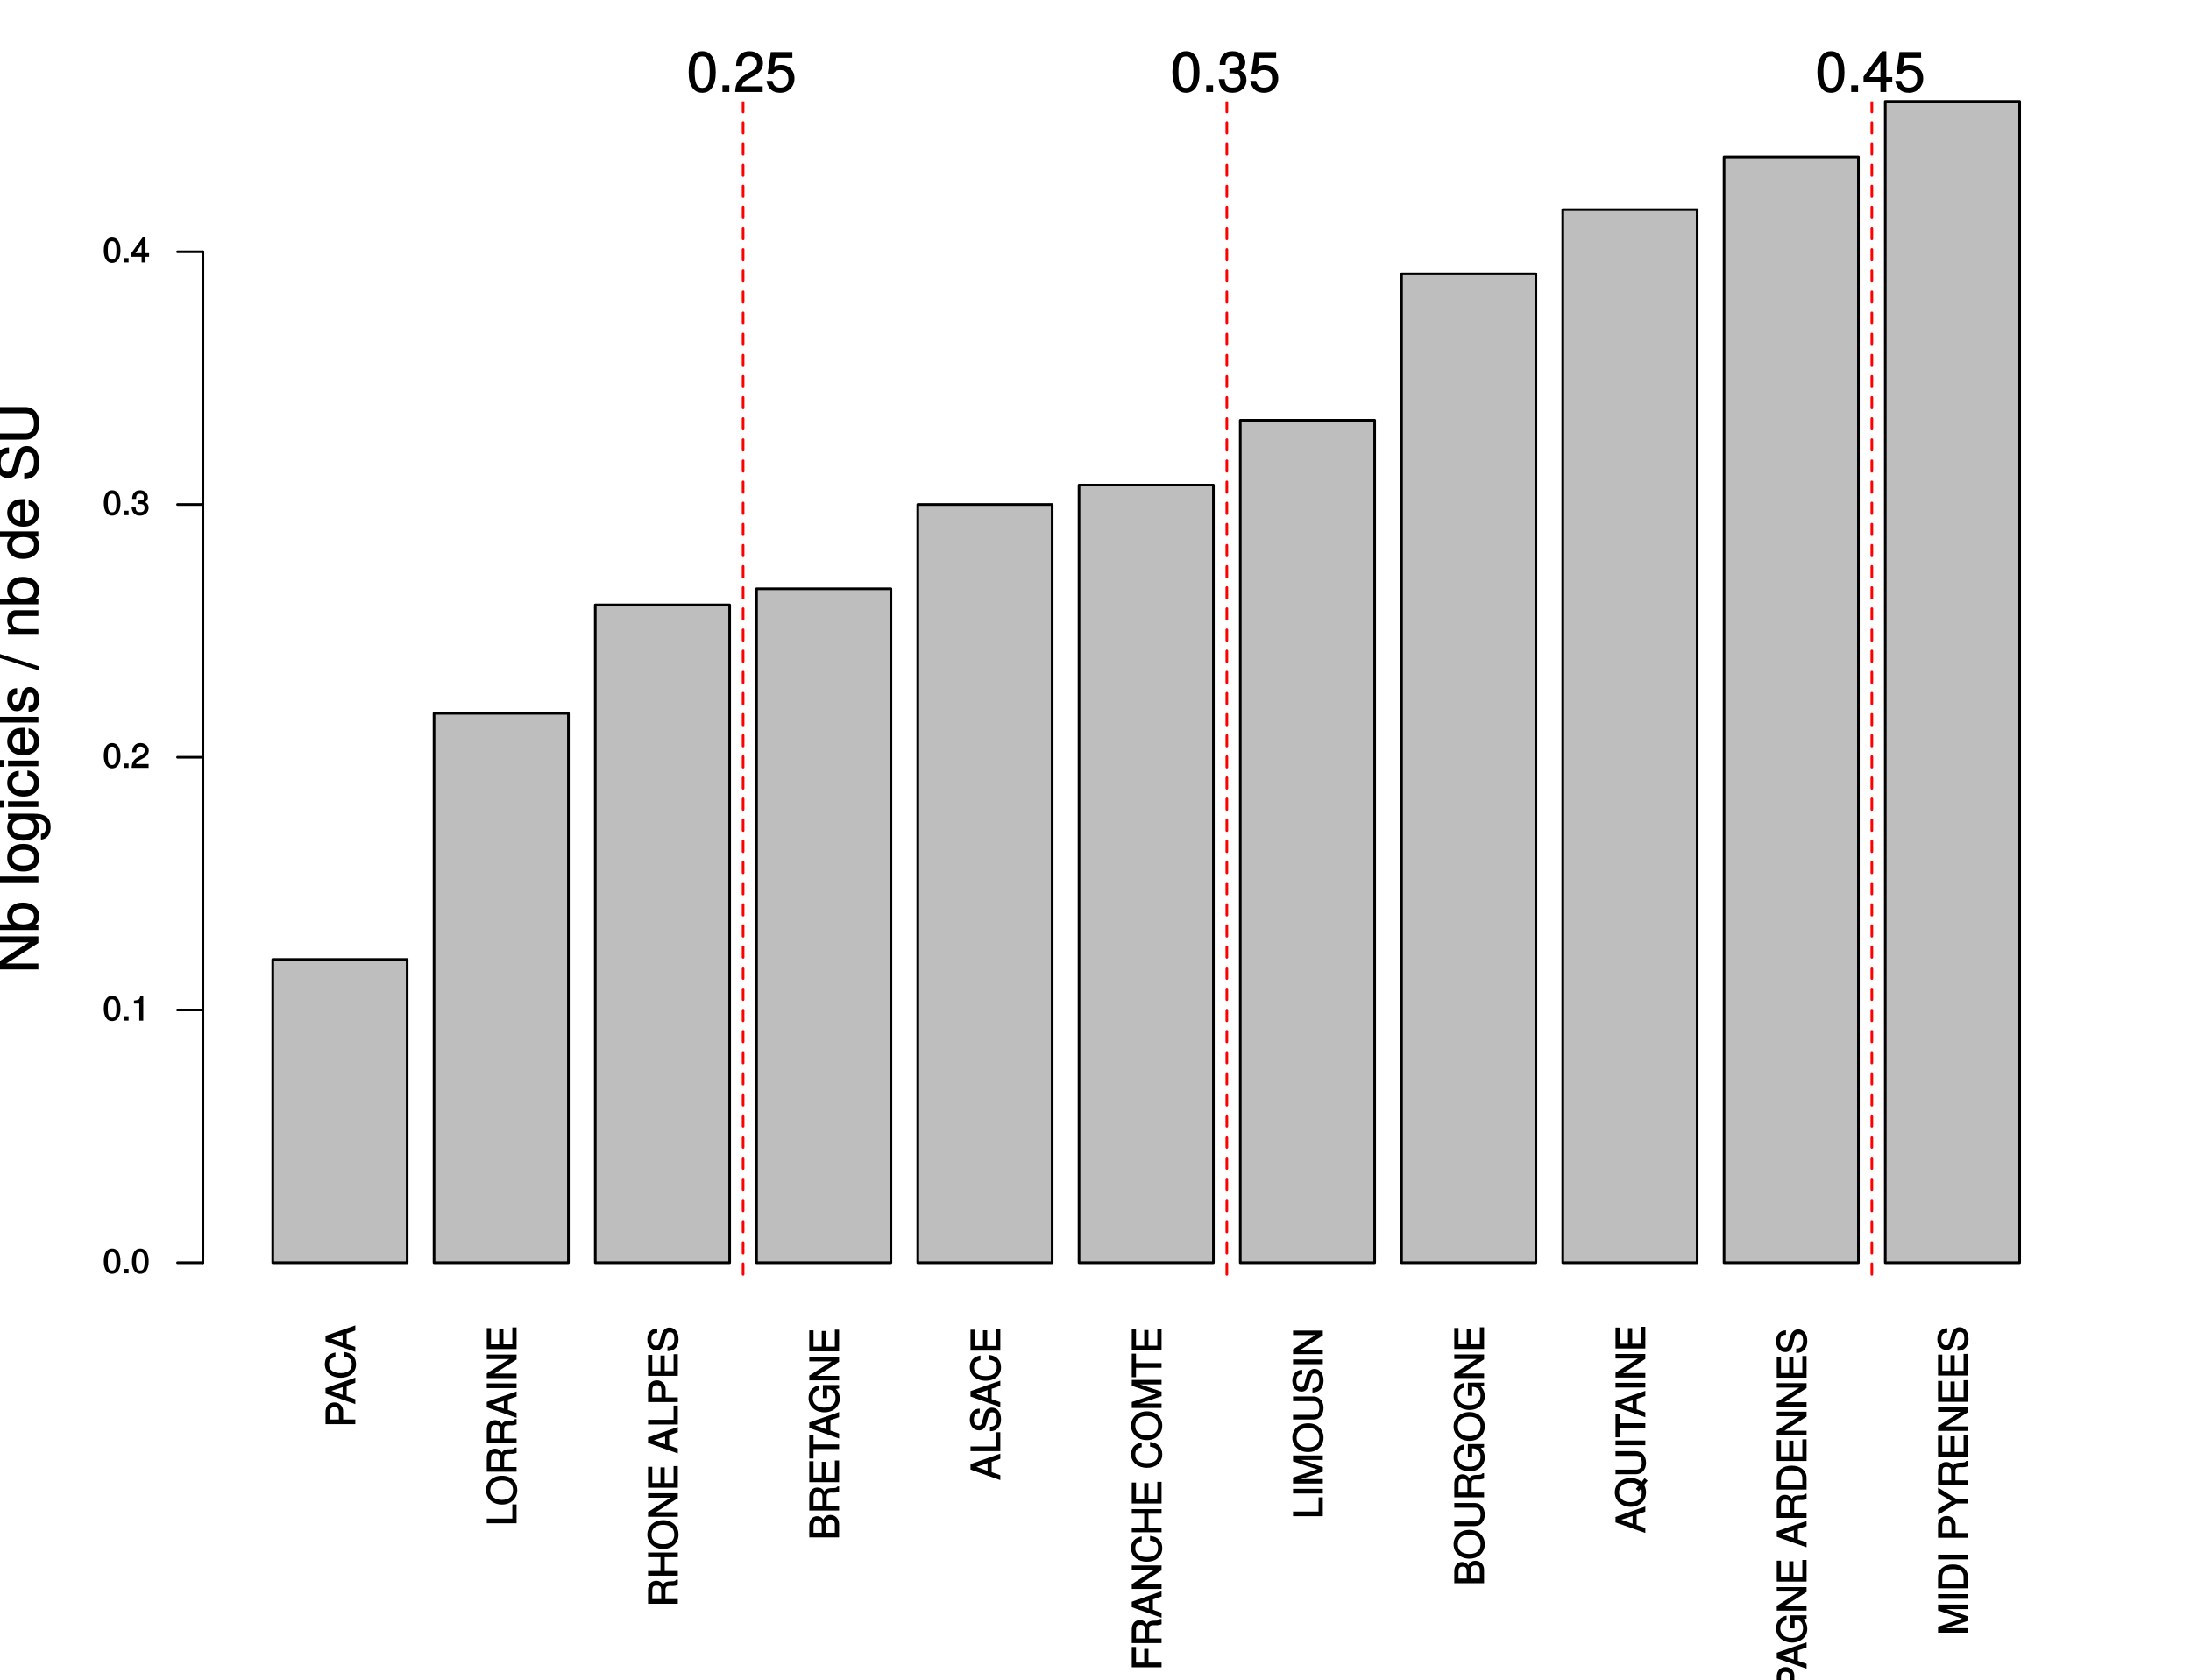<?xml version="1.0" encoding="UTF-8"?>
<svg xmlns="http://www.w3.org/2000/svg" xmlns:xlink="http://www.w3.org/1999/xlink" width="622pt" height="477pt" viewBox="0 0 622 477" version="1.1">
<defs>
<g>
<symbol overflow="visible" id="glyph0-0">
<path style="stroke:none;" d=""/>
</symbol>
<symbol overflow="visible" id="glyph0-1">
<path style="stroke:none;" d="M -5.906 -7.047 C -7.438 -7.047 -8.453 -6 -8.453 -4.391 L -8.453 -0.875 L 0 -0.875 L 0 -2.203 L -3.469 -2.203 L -3.469 -4.625 C -3.469 -5.969 -4.547 -7.047 -5.906 -7.047 Z M -5.953 -5.688 C -5.047 -5.688 -4.656 -5.234 -4.656 -4.234 L -4.656 -2.203 L -7.25 -2.203 L -7.25 -4.234 C -7.25 -5.234 -6.844 -5.688 -5.953 -5.688 Z M -5.953 -5.688 "/>
</symbol>
<symbol overflow="visible" id="glyph0-2">
<path style="stroke:none;" d="M -0.141 -7.453 L -8.453 -4.531 L -8.453 -3 L 0 0 L 0 -1.391 L -2.453 -2.25 L -2.453 -5.203 L 0 -6.047 L 0 -7.5 Z M -3.609 -5.016 L -3.609 -2.609 L -7.188 -3.906 L -7.188 -3.625 L -3.609 -4.828 Z M -3.609 -5.016 "/>
</symbol>
<symbol overflow="visible" id="glyph0-3">
<path style="stroke:none;" d="M -3.266 -7.578 L -3.266 -6.391 C -1.562 -6.109 -1 -5.609 -1 -4.234 C -1 -2.609 -2.094 -1.719 -4.141 -1.719 C -6.234 -1.719 -7.453 -2.562 -7.453 -4.141 C -7.453 -5.422 -7.016 -5.953 -5.641 -6.234 L -5.641 -7.578 C -7.562 -7.219 -8.656 -6.062 -8.656 -4.266 C -8.656 -1.797 -6.516 -0.391 -4.125 -0.391 C -1.734 -0.391 0.203 -1.828 0.203 -4.219 C 0.203 -6.219 -0.984 -7.469 -3.266 -7.734 Z M -3.266 -7.578 "/>
</symbol>
<symbol overflow="visible" id="glyph0-4">
<path style="stroke:none;" d="M -0.141 -6.109 L -1.203 -6.109 L -1.203 -2.078 L -8.453 -2.078 L -8.453 -0.75 L 0 -0.75 L 0 -6.109 Z M -0.141 -6.109 "/>
</symbol>
<symbol overflow="visible" id="glyph0-5">
<path style="stroke:none;" d="M -4.094 -8.453 C -6.719 -8.453 -8.656 -6.75 -8.656 -4.359 C -8.656 -2.016 -6.703 -0.281 -4.156 -0.281 C -1.609 -0.281 0.203 -2.016 0.203 -4.375 C 0.203 -6.766 -1.688 -8.453 -4.094 -8.453 Z M -4.109 -7.125 C -2.141 -7.125 -1 -6.094 -1 -4.375 C -1 -2.625 -2.141 -1.609 -4.156 -1.609 C -6.172 -1.609 -7.453 -2.625 -7.453 -4.359 C -7.453 -6.125 -6.172 -7.125 -4.109 -7.125 Z M -4.109 -7.125 "/>
</symbol>
<symbol overflow="visible" id="glyph0-6">
<path style="stroke:none;" d="M -0.141 -7.734 L -0.453 -7.734 C -0.766 -7.297 -0.953 -7.266 -2.031 -7.25 C -3.391 -7.219 -3.938 -6.891 -4.312 -6 L -4.031 -6 C -4.484 -6.922 -5.188 -7.422 -6.109 -7.422 C -7.531 -7.422 -8.453 -6.406 -8.453 -4.812 L -8.453 -0.891 L 0 -0.891 L 0 -2.219 L -3.516 -2.219 L -3.516 -4.766 C -3.516 -5.688 -3.203 -5.984 -2.203 -5.969 L -1.469 -5.953 C -0.969 -5.953 -0.469 -6.047 0 -6.25 L 0 -7.734 Z M -5.969 -6.062 C -5 -6.062 -4.719 -5.719 -4.719 -4.609 L -4.719 -2.219 L -7.25 -2.219 L -7.25 -4.609 C -7.25 -5.766 -6.891 -6.062 -5.969 -6.062 Z M -5.969 -6.062 "/>
</symbol>
<symbol overflow="visible" id="glyph0-7">
<path style="stroke:none;" d="M -0.141 -2.297 L -8.453 -2.297 L -8.453 -0.969 L 0 -0.969 L 0 -2.297 Z M -0.141 -2.297 "/>
</symbol>
<symbol overflow="visible" id="glyph0-8">
<path style="stroke:none;" d="M -0.141 -7.375 L -8.453 -7.375 L -8.453 -6.109 L -1.625 -6.109 L -1.719 -6.344 L -8.453 -2.047 L -8.453 -0.703 L 0 -0.703 L 0 -1.969 L -6.75 -1.969 L -6.656 -1.734 L 0 -5.984 L 0 -7.375 Z M -0.141 -7.375 "/>
</symbol>
<symbol overflow="visible" id="glyph0-9">
<path style="stroke:none;" d="M -0.141 -7 L -1.203 -7 L -1.203 -2.188 L -3.719 -2.188 L -3.719 -6.625 L -4.922 -6.625 L -4.922 -2.188 L -7.25 -2.188 L -7.25 -6.797 L -8.453 -6.797 L -8.453 -0.859 L 0 -0.859 L 0 -7 Z M -0.141 -7 "/>
</symbol>
<symbol overflow="visible" id="glyph0-10">
<path style="stroke:none;" d="M -0.141 -7.344 L -8.453 -7.344 L -8.453 -6.031 L -4.922 -6.031 L -4.922 -2.109 L -8.453 -2.109 L -8.453 -0.781 L 0 -0.781 L 0 -2.109 L -3.719 -2.109 L -3.719 -6.031 L 0 -6.031 L 0 -7.344 Z M -0.141 -7.344 "/>
</symbol>
<symbol overflow="visible" id="glyph0-11">
<path style="stroke:none;" d=""/>
</symbol>
<symbol overflow="visible" id="glyph0-12">
<path style="stroke:none;" d="M -2.375 -7.094 C -3.391 -7.094 -4.266 -6.328 -4.578 -5.219 L -5.125 -3.172 C -5.375 -2.188 -5.562 -1.953 -6.188 -1.953 C -7.016 -1.953 -7.5 -2.547 -7.5 -3.656 C -7.5 -4.953 -7.031 -5.547 -5.844 -5.547 L -5.844 -6.812 C -7.578 -6.812 -8.656 -5.562 -8.656 -3.688 C -8.656 -1.891 -7.516 -0.641 -6.031 -0.641 C -5.047 -0.641 -4.281 -1.312 -4 -2.391 L -3.469 -4.406 C -3.188 -5.438 -2.906 -5.766 -2.281 -5.766 C -1.375 -5.766 -1 -5.25 -1 -3.828 C -1 -2.281 -1.625 -1.656 -2.938 -1.656 L -2.938 -0.391 C -0.859 -0.391 0.203 -1.844 0.203 -3.766 C 0.203 -5.844 -0.922 -7.094 -2.375 -7.094 Z M -2.375 -7.094 "/>
</symbol>
<symbol overflow="visible" id="glyph0-13">
<path style="stroke:none;" d="M -2.469 -7.109 C -3.453 -7.109 -4.188 -6.531 -4.594 -5.484 L -4.312 -5.484 C -4.656 -6.234 -5.406 -6.75 -6.234 -6.75 C -7.422 -6.75 -8.453 -5.75 -8.453 -4.203 L -8.453 -0.734 L 0 -0.734 L 0 -4.578 C 0 -6.031 -1.125 -7.109 -2.469 -7.109 Z M -6.078 -5.438 C -5.25 -5.438 -4.922 -5.094 -4.922 -3.938 L -4.922 -2.062 L -7.25 -2.062 L -7.25 -3.938 C -7.25 -5.094 -6.906 -5.438 -6.078 -5.438 Z M -2.453 -5.797 C -1.672 -5.797 -1.203 -5.453 -1.203 -4.469 L -1.203 -2.062 L -3.734 -2.062 L -3.734 -4.469 C -3.734 -5.453 -3.25 -5.797 -2.453 -5.797 Z M -2.453 -5.797 "/>
</symbol>
<symbol overflow="visible" id="glyph0-14">
<path style="stroke:none;" d="M -7.375 -6.781 L -8.453 -6.781 L -8.453 -0.094 L -7.25 -0.094 L -7.25 -2.781 L 0 -2.781 L 0 -4.094 L -7.25 -4.094 L -7.25 -6.781 Z M -7.375 -6.781 "/>
</symbol>
<symbol overflow="visible" id="glyph0-15">
<path style="stroke:none;" d="M -0.141 -8.078 L -4.594 -8.078 L -4.594 -4.391 L -3.391 -4.391 L -3.391 -6.875 L -3.312 -6.875 C -1.844 -6.875 -1 -5.953 -1 -4.453 C -1 -2.609 -2.203 -1.672 -4.188 -1.672 C -6.188 -1.672 -7.453 -2.672 -7.453 -4.406 C -7.453 -5.641 -6.875 -6.391 -5.688 -6.656 L -5.688 -7.984 C -7.484 -7.672 -8.656 -6.281 -8.656 -4.406 C -8.656 -1.922 -6.578 -0.344 -4.141 -0.344 C -1.625 -0.344 0.203 -2.031 0.203 -4.234 C 0.203 -5.344 -0.219 -6.312 -0.922 -6.953 L 0 -7.172 L 0 -8.078 Z M -0.141 -8.078 "/>
</symbol>
<symbol overflow="visible" id="glyph0-16">
<path style="stroke:none;" d="M -7.375 -6.625 L -8.453 -6.625 L -8.453 -0.859 L 0 -0.859 L 0 -2.188 L -3.719 -2.188 L -3.719 -6.078 L -4.922 -6.078 L -4.922 -2.188 L -7.25 -2.188 L -7.25 -6.625 Z M -7.375 -6.625 "/>
</symbol>
<symbol overflow="visible" id="glyph0-17">
<path style="stroke:none;" d="M -0.141 -8.656 L -8.453 -8.656 L -8.453 -6.984 L -1.188 -4.562 L -1.188 -4.844 L -8.453 -2.375 L -8.453 -0.688 L 0 -0.688 L 0 -1.953 L -6.984 -1.953 L -6.984 -1.688 L 0 -4.047 L 0 -5.328 L -6.984 -7.672 L -6.984 -7.391 L 0 -7.391 L 0 -8.656 Z M -0.141 -8.656 "/>
</symbol>
<symbol overflow="visible" id="glyph0-18">
<path style="stroke:none;" d="M -2.625 -7.359 L -8.453 -7.359 L -8.453 -6.031 L -2.625 -6.031 C -1.531 -6.031 -1 -5.391 -1 -4.078 C -1 -2.859 -1.438 -2.125 -2.625 -2.125 L -8.453 -2.125 L -8.453 -0.812 L -2.625 -0.812 C -0.969 -0.812 0.203 -2.141 0.203 -4.078 C 0.203 -6 -0.984 -7.359 -2.625 -7.359 Z M -2.625 -7.359 "/>
</symbol>
<symbol overflow="visible" id="glyph0-19">
<path style="stroke:none;" d="M -4.172 -8.453 C -6.703 -8.453 -8.656 -6.719 -8.656 -4.375 C -8.656 -2.016 -6.703 -0.281 -4.156 -0.281 C -1.609 -0.281 0.203 -2.016 0.203 -4.375 C 0.203 -5.172 -0.016 -5.938 -0.344 -6.484 L 0.656 -7.703 L -0.203 -8.406 L -1.047 -7.344 C -1.797 -8.016 -2.891 -8.453 -4.172 -8.453 Z M -4.172 -7.125 C -3.109 -7.125 -2.453 -6.891 -1.859 -6.359 L -2.672 -5.359 L -1.844 -4.672 L -1.188 -5.453 C -1.094 -5.219 -1 -4.844 -1 -4.359 C -1 -2.625 -2.141 -1.609 -4.156 -1.609 C -6.172 -1.609 -7.453 -2.625 -7.453 -4.375 C -7.453 -6.109 -6.172 -7.125 -4.172 -7.125 Z M -4.172 -7.125 "/>
</symbol>
<symbol overflow="visible" id="glyph0-20">
<path style="stroke:none;" d="M -4.219 -7.609 C -6.75 -7.609 -8.453 -6.219 -8.453 -4.141 L -8.453 -0.844 L 0 -0.844 L 0 -4.141 C 0 -6.203 -1.688 -7.609 -4.219 -7.609 Z M -4.219 -6.281 C -2.156 -6.281 -1.203 -5.578 -1.203 -3.969 L -1.203 -2.172 L -7.25 -2.172 L -7.25 -3.969 C -7.25 -5.578 -6.297 -6.281 -4.219 -6.281 Z M -4.219 -6.281 "/>
</symbol>
<symbol overflow="visible" id="glyph0-21">
<path style="stroke:none;" d="M -8.453 -7.406 L -8.453 -6.078 L -4.578 -3.812 L -8.453 -1.5 L -8.453 0.109 L -3.312 -3.141 L 0 -3.141 L 0 -4.469 L -3.312 -4.469 L -8.453 -7.641 Z M -8.453 -7.406 "/>
</symbol>
<symbol overflow="visible" id="glyph1-0">
<path style="stroke:none;" d=""/>
</symbol>
<symbol overflow="visible" id="glyph1-1">
<path style="stroke:none;" d="M -0.109 -10.469 L -11.891 -10.469 L -11.891 -8.781 L -2.234 -8.781 L -2.312 -9.031 L -11.891 -2.891 L -11.891 -1.078 L 0 -1.078 L 0 -2.75 L -9.562 -2.75 L -9.484 -2.516 L 0 -8.578 L 0 -10.469 Z M -0.109 -10.469 "/>
</symbol>
<symbol overflow="visible" id="glyph1-2">
<path style="stroke:none;" d="M -4.406 -8.5 C -7.125 -8.5 -8.844 -6.984 -8.844 -4.781 C -8.844 -3.625 -8.391 -2.703 -7.438 -2.078 L -7.359 -2.312 L -11.891 -2.312 L -11.891 -0.719 L 0 -0.719 L 0 -2.188 L -1.312 -2.188 L -1.234 -1.953 C -0.25 -2.594 0.234 -3.547 0.234 -4.719 C 0.234 -6.922 -1.688 -8.5 -4.406 -8.5 Z M -4.312 -6.828 C -2.422 -6.828 -1.234 -5.984 -1.234 -4.531 C -1.234 -3.125 -2.406 -2.312 -4.297 -2.312 C -6.266 -2.312 -7.438 -3.125 -7.375 -4.531 C -7.375 -6.016 -6.188 -6.828 -4.312 -6.828 Z M -4.312 -6.828 "/>
</symbol>
<symbol overflow="visible" id="glyph1-3">
<path style="stroke:none;" d=""/>
</symbol>
<symbol overflow="visible" id="glyph1-4">
<path style="stroke:none;" d="M -0.109 -2.547 L -11.891 -2.547 L -11.891 -0.938 L 0 -0.938 L 0 -2.547 Z M -0.109 -2.547 "/>
</symbol>
<symbol overflow="visible" id="glyph1-5">
<path style="stroke:none;" d="M -4.234 -8.281 C -7.141 -8.281 -8.844 -6.766 -8.844 -4.359 C -8.844 -2 -7.125 -0.438 -4.297 -0.438 C -1.484 -0.438 0.234 -1.984 0.234 -4.375 C 0.234 -6.719 -1.484 -8.281 -4.234 -8.281 Z M -4.25 -6.625 C -2.281 -6.625 -1.219 -5.844 -1.219 -4.375 C -1.219 -2.875 -2.266 -2.094 -4.297 -2.094 C -6.312 -2.094 -7.391 -2.875 -7.391 -4.375 C -7.391 -5.875 -6.344 -6.625 -4.25 -6.625 Z M -4.25 -6.625 "/>
</symbol>
<symbol overflow="visible" id="glyph1-6">
<path style="stroke:none;" d="M -1.484 -7.953 L -8.609 -7.953 L -8.609 -6.453 L -7.281 -6.453 L -7.359 -6.688 C -8.359 -6.016 -8.844 -5.109 -8.844 -4.031 C -8.844 -1.906 -6.938 -0.312 -4.219 -0.312 C -1.578 -0.312 0.234 -1.953 0.234 -3.922 C 0.234 -4.969 -0.234 -5.812 -1.297 -6.688 L -1.375 -6.453 L -0.812 -6.453 C 1.406 -6.453 2.141 -5.688 2.141 -4.125 C 2.141 -3.078 1.875 -2.391 0.734 -2.203 L 0.734 -0.578 C 2.438 -0.734 3.484 -2.109 3.484 -4.078 C 3.484 -6.703 2.203 -7.953 -1.484 -7.953 Z M -4.25 -6.312 C -2.25 -6.312 -1.219 -5.594 -1.219 -4.188 C -1.219 -2.734 -2.266 -1.984 -4.297 -1.984 C -6.312 -1.984 -7.391 -2.75 -7.391 -4.172 C -7.391 -5.609 -6.281 -6.312 -4.25 -6.312 Z M -4.25 -6.312 "/>
</symbol>
<symbol overflow="visible" id="glyph1-7">
<path style="stroke:none;" d="M -0.109 -2.578 L -8.609 -2.578 L -8.609 -0.969 L 0 -0.969 L 0 -2.578 Z M -9.766 -2.75 L -11.531 -2.75 L -11.531 -0.812 L -9.641 -0.812 L -9.641 -2.75 Z M -9.766 -2.75 "/>
</symbol>
<symbol overflow="visible" id="glyph1-8">
<path style="stroke:none;" d="M -3.109 -7.625 L -3.109 -6.156 C -1.656 -5.922 -1.219 -5.375 -1.219 -4.234 C -1.219 -2.766 -2.234 -2.016 -4.219 -2.016 C -6.312 -2.016 -7.391 -2.75 -7.391 -4.203 C -7.391 -5.328 -6.844 -5.891 -5.562 -6.062 L -5.562 -7.688 C -7.734 -7.5 -8.844 -6.094 -8.844 -4.219 C -8.844 -1.969 -7.016 -0.359 -4.219 -0.359 C -1.516 -0.359 0.234 -1.938 0.234 -4.203 C 0.234 -6.203 -1.078 -7.594 -3.109 -7.781 Z M -3.109 -7.625 "/>
</symbol>
<symbol overflow="visible" id="glyph1-9">
<path style="stroke:none;" d="M -3.922 -8.344 C -5.141 -8.344 -5.906 -8.234 -6.531 -8 C -7.906 -7.453 -8.844 -6.047 -8.844 -4.484 C -8.844 -2.141 -7.016 -0.5 -4.25 -0.5 C -1.5 -0.5 0.234 -2.094 0.234 -4.453 C 0.234 -6.375 -0.953 -7.828 -2.766 -8.188 L -2.766 -6.578 C -1.562 -6.172 -1.219 -5.562 -1.219 -4.5 C -1.219 -3.109 -2 -2.188 -3.812 -2.156 L -3.812 -8.344 Z M -5.031 -6.875 C -5.031 -6.875 -5.125 -6.672 -5.125 -6.688 L -5.125 -2.203 C -6.5 -2.297 -7.391 -3.125 -7.391 -4.469 C -7.391 -5.781 -6.422 -6.641 -5.109 -6.641 Z M -5.031 -6.875 "/>
</symbol>
<symbol overflow="visible" id="glyph1-10">
<path style="stroke:none;" d="M -2.469 -7.469 C -3.719 -7.469 -4.453 -6.641 -4.844 -4.969 L -5.156 -3.703 C -5.406 -2.609 -5.641 -2.266 -6.234 -2.266 C -7.016 -2.266 -7.391 -2.828 -7.391 -3.922 C -7.391 -4.984 -7.047 -5.422 -6.047 -5.453 L -6.047 -7.141 C -7.812 -7.125 -8.844 -5.906 -8.844 -3.969 C -8.844 -2.016 -7.734 -0.609 -6.172 -0.609 C -4.859 -0.609 -4.125 -1.422 -3.641 -3.406 L -3.344 -4.656 C -3.125 -5.578 -2.953 -5.812 -2.359 -5.812 C -1.562 -5.812 -1.219 -5.172 -1.219 -4 C -1.219 -2.797 -1.391 -2.25 -2.781 -2.062 L -2.781 -0.406 C -0.734 -0.469 0.234 -1.703 0.234 -3.891 C 0.234 -6 -0.844 -7.469 -2.469 -7.469 Z M -2.469 -7.469 "/>
</symbol>
<symbol overflow="visible" id="glyph1-11">
<path style="stroke:none;" d="M -11.891 -4.547 L -11.891 -3.547 L 0.312 0.312 L 0.312 -0.844 L -11.891 -4.703 Z M -11.891 -4.547 "/>
</symbol>
<symbol overflow="visible" id="glyph1-12">
<path style="stroke:none;" d="M -0.109 -7.922 L -6.453 -7.922 C -7.844 -7.922 -8.844 -6.75 -8.844 -5.141 C -8.844 -3.891 -8.344 -2.969 -7.172 -2.234 L -7.094 -2.484 L -8.609 -2.484 L -8.609 -0.969 L 0 -0.969 L 0 -2.578 L -4.734 -2.578 C -6.453 -2.578 -7.453 -3.375 -7.453 -4.734 C -7.453 -5.797 -6.922 -6.312 -5.922 -6.312 L 0 -6.312 L 0 -7.922 Z M -0.109 -7.922 "/>
</symbol>
<symbol overflow="visible" id="glyph1-13">
<path style="stroke:none;" d="M -0.109 -8.047 L -11.891 -8.047 L -11.891 -6.453 L -7.438 -6.453 L -7.516 -6.688 C -8.375 -6.125 -8.844 -5.141 -8.844 -4.016 C -8.844 -1.844 -7.062 -0.266 -4.391 -0.266 C -1.547 -0.266 0.234 -1.812 0.234 -4.062 C 0.234 -5.219 -0.219 -6.109 -1.266 -6.828 L -1.344 -6.594 L 0 -6.594 L 0 -8.047 Z M -4.266 -6.453 C -2.344 -6.453 -1.234 -5.656 -1.234 -4.25 C -1.234 -2.781 -2.359 -1.938 -4.297 -1.938 C -6.25 -1.938 -7.375 -2.781 -7.375 -4.234 C -7.375 -5.688 -6.203 -6.453 -4.266 -6.453 Z M -4.266 -6.453 "/>
</symbol>
<symbol overflow="visible" id="glyph1-14">
<path style="stroke:none;" d="M -3.312 -10.062 C -4.75 -10.062 -5.922 -9.047 -6.359 -7.453 L -7.141 -4.531 C -7.5 -3.125 -7.859 -2.734 -8.75 -2.734 C -9.938 -2.734 -10.703 -3.641 -10.703 -5.219 C -10.703 -7.078 -9.969 -7.984 -8.344 -7.984 L -8.344 -9.656 C -10.734 -9.656 -12.172 -7.953 -12.172 -5.266 C -12.172 -2.703 -10.656 -0.969 -8.547 -0.969 C -7.125 -0.969 -6.109 -1.875 -5.719 -3.406 L -4.938 -6.297 C -4.562 -7.781 -4.078 -8.297 -3.172 -8.297 C -1.891 -8.297 -1.25 -7.484 -1.25 -5.469 C -1.25 -3.266 -2.234 -2.297 -4.016 -2.297 L -4.016 -0.625 C -1.156 -0.625 0.281 -2.625 0.281 -5.375 C 0.281 -8.344 -1.234 -10.062 -3.312 -10.062 Z M -3.312 -10.062 "/>
</symbol>
<symbol overflow="visible" id="glyph1-15">
<path style="stroke:none;" d="M -3.656 -10.453 L -11.891 -10.453 L -11.891 -8.688 L -3.656 -8.688 C -2.094 -8.688 -1.25 -7.703 -1.25 -5.828 C -1.25 -4.078 -1.969 -2.969 -3.656 -2.969 L -11.891 -2.969 L -11.891 -1.219 L -3.656 -1.219 C -1.297 -1.219 0.281 -3.062 0.281 -5.828 C 0.281 -8.562 -1.328 -10.453 -3.656 -10.453 Z M -3.656 -10.453 "/>
</symbol>
<symbol overflow="visible" id="glyph2-0">
<path style="stroke:none;" d=""/>
</symbol>
<symbol overflow="visible" id="glyph2-1">
<path style="stroke:none;" d="M 5 -3.391 C 5 -5.75 4.109 -7.062 2.641 -7.062 C 1.172 -7.062 0.266 -5.734 0.266 -3.453 C 0.266 -1.156 1.188 0.141 2.641 0.141 C 4.078 0.141 5 -1.156 5 -3.391 Z M 3.859 -3.469 C 3.859 -1.547 3.562 -0.812 2.625 -0.812 C 1.734 -0.812 1.406 -1.578 1.406 -3.438 C 1.406 -5.312 1.734 -6.047 2.641 -6.047 C 3.547 -6.047 3.859 -5.297 3.859 -3.469 Z M 3.859 -3.469 "/>
</symbol>
<symbol overflow="visible" id="glyph2-2">
<path style="stroke:none;" d="M 1.969 -0.125 L 1.969 -1.25 L 0.688 -1.25 L 0.688 0 L 1.969 0 Z M 1.969 -0.125 "/>
</symbol>
<symbol overflow="visible" id="glyph2-3">
<path style="stroke:none;" d="M 3.469 -0.125 L 3.469 -7.062 L 2.672 -7.062 C 2.328 -5.891 2.281 -5.875 0.828 -5.688 L 0.828 -4.844 L 2.344 -4.844 L 2.344 0 L 3.469 0 Z M 3.469 -0.125 "/>
</symbol>
<symbol overflow="visible" id="glyph2-4">
<path style="stroke:none;" d="M 5.031 -4.938 C 5.031 -6.078 4.016 -7.062 2.719 -7.062 C 1.328 -7.062 0.391 -6.219 0.328 -4.438 L 1.453 -4.438 C 1.531 -5.703 1.859 -6.062 2.703 -6.062 C 3.469 -6.062 3.891 -5.641 3.891 -4.906 C 3.891 -4.375 3.609 -4.016 3.016 -3.672 L 2.125 -3.172 C 0.703 -2.359 0.266 -1.625 0.172 0 L 4.984 0 L 4.984 -1.094 L 1.422 -1.094 C 1.5 -1.516 1.766 -1.781 2.594 -2.281 L 3.562 -2.797 C 4.516 -3.297 5.031 -4.094 5.031 -4.938 Z M 5.031 -4.938 "/>
</symbol>
<symbol overflow="visible" id="glyph2-5">
<path style="stroke:none;" d="M 4.984 -2.094 C 4.984 -2.922 4.516 -3.547 3.703 -3.812 L 3.703 -3.562 C 4.344 -3.812 4.781 -4.375 4.781 -5.062 C 4.781 -6.219 3.875 -7.062 2.578 -7.062 C 1.203 -7.062 0.328 -6.188 0.312 -4.609 L 1.422 -4.609 C 1.453 -5.734 1.734 -6.062 2.594 -6.062 C 3.344 -6.062 3.641 -5.75 3.641 -5.031 C 3.641 -4.297 3.469 -4.141 1.969 -4.141 L 1.969 -3.172 L 2.578 -3.172 C 3.516 -3.172 3.844 -2.844 3.844 -2.094 C 3.844 -1.234 3.469 -0.859 2.578 -0.859 C 1.656 -0.859 1.344 -1.188 1.281 -2.312 L 0.156 -2.312 C 0.266 -0.656 1.156 0.141 2.547 0.141 C 3.953 0.141 4.984 -0.812 4.984 -2.094 Z M 4.984 -2.094 "/>
</symbol>
<symbol overflow="visible" id="glyph2-6">
<path style="stroke:none;" d="M 5.125 -1.75 L 5.125 -2.641 L 4.109 -2.641 L 4.109 -7.062 L 3.281 -7.062 L 0.125 -2.688 L 0.125 -1.625 L 3 -1.625 L 3 0 L 4.109 0 L 4.109 -1.625 L 5.125 -1.625 Z M 3.141 -2.641 L 1.25 -2.641 L 3.234 -5.406 L 3 -5.484 L 3 -2.641 Z M 3.141 -2.641 "/>
</symbol>
<symbol overflow="visible" id="glyph3-0">
<path style="stroke:none;" d=""/>
</symbol>
<symbol overflow="visible" id="glyph3-1">
<path style="stroke:none;" d="M 8.234 -5.562 C 8.234 -9.5 6.859 -11.562 4.406 -11.562 C 1.953 -11.562 0.547 -9.469 0.547 -5.656 C 0.547 -1.844 1.969 0.234 4.406 0.234 C 6.797 0.234 8.234 -1.844 8.234 -5.562 Z M 6.531 -5.703 C 6.531 -2.484 5.938 -1.156 4.375 -1.156 C 2.875 -1.156 2.25 -2.547 2.25 -5.641 C 2.25 -8.75 2.875 -10.094 4.406 -10.094 C 5.922 -10.094 6.531 -8.734 6.531 -5.703 Z M 6.531 -5.703 "/>
</symbol>
<symbol overflow="visible" id="glyph3-2">
<path style="stroke:none;" d="M 3.188 -0.109 L 3.188 -1.891 L 1.25 -1.891 L 1.25 0 L 3.188 0 Z M 3.188 -0.109 "/>
</symbol>
<symbol overflow="visible" id="glyph3-3">
<path style="stroke:none;" d="M 8.297 -8.125 C 8.297 -10.047 6.688 -11.562 4.547 -11.562 C 2.219 -11.562 0.734 -10.281 0.656 -7.406 L 2.344 -7.406 C 2.453 -9.422 3.109 -10.109 4.5 -10.109 C 5.781 -10.109 6.594 -9.312 6.594 -8.094 C 6.594 -7.203 6.094 -6.516 5.094 -5.938 L 3.609 -5.109 C 1.25 -3.766 0.531 -2.625 0.391 0 L 8.219 0 L 8.219 -1.609 L 2.266 -1.609 C 2.406 -2.438 2.875 -2.938 4.266 -3.766 L 5.875 -4.625 C 7.453 -5.469 8.297 -6.734 8.297 -8.125 Z M 8.297 -8.125 "/>
</symbol>
<symbol overflow="visible" id="glyph3-4">
<path style="stroke:none;" d="M 8.344 -3.875 C 8.344 -6.109 6.719 -7.703 4.547 -7.703 C 3.75 -7.703 2.984 -7.453 2.625 -7.188 L 3.016 -9.719 L 7.75 -9.719 L 7.75 -11.328 L 1.625 -11.328 L 0.75 -5.172 L 2.266 -5.172 C 2.953 -5.984 3.406 -6.219 4.281 -6.219 C 5.812 -6.219 6.625 -5.359 6.625 -3.688 C 6.625 -2.047 5.828 -1.234 4.281 -1.234 C 3.062 -1.234 2.438 -1.75 2.062 -3.141 L 0.391 -3.141 C 0.875 -0.766 2.297 0.234 4.312 0.234 C 6.609 0.234 8.344 -1.469 8.344 -3.875 Z M 8.344 -3.875 "/>
</symbol>
<symbol overflow="visible" id="glyph3-5">
<path style="stroke:none;" d="M 8.219 -3.406 C 8.219 -4.781 7.531 -5.703 6.172 -6.156 L 6.172 -5.938 C 7.234 -6.359 7.891 -7.203 7.891 -8.344 C 7.891 -10.281 6.469 -11.562 4.297 -11.562 C 2.016 -11.562 0.656 -10.219 0.609 -7.688 L 2.281 -7.688 C 2.312 -9.469 2.875 -10.109 4.312 -10.109 C 5.562 -10.109 6.172 -9.484 6.172 -8.281 C 6.172 -7.078 5.797 -6.688 3.391 -6.688 L 3.391 -5.281 L 4.297 -5.281 C 5.859 -5.281 6.516 -4.656 6.516 -3.391 C 6.516 -1.969 5.781 -1.234 4.297 -1.234 C 2.766 -1.234 2.141 -1.891 2.047 -3.641 L 0.359 -3.641 C 0.547 -1.016 1.938 0.234 4.25 0.234 C 6.594 0.234 8.219 -1.266 8.219 -3.406 Z M 8.219 -3.406 "/>
</symbol>
<symbol overflow="visible" id="glyph3-6">
<path style="stroke:none;" d="M 8.453 -2.828 L 8.453 -4.203 L 6.766 -4.203 L 6.766 -11.562 L 5.516 -11.562 L 0.297 -4.344 L 0.297 -2.719 L 5.094 -2.719 L 5.094 0 L 6.766 0 L 6.766 -2.719 L 8.453 -2.719 Z M 5.234 -4.203 L 1.922 -4.203 L 5.328 -8.969 L 5.094 -9.062 L 5.094 -4.203 Z M 5.234 -4.203 "/>
</symbol>
</g>
<clipPath id="clip1">
  <path d="M 210 28.801 L 212 28.801 L 212 362.801 L 210 362.801 Z M 210 28.801 "/>
</clipPath>
<clipPath id="clip2">
  <path d="M 347 28.801 L 349 28.801 L 349 362.801 L 347 362.801 Z M 347 28.801 "/>
</clipPath>
<clipPath id="clip3">
  <path d="M 531 28.801 L 532 28.801 L 532 362.801 L 531 362.801 Z M 531 28.801 "/>
</clipPath>
</defs>
<g id="surface5366">
<rect x="0" y="0" width="622" height="477" style="fill:rgb(100%,100%,100%);fill-opacity:1;stroke:none;"/>
<path style="fill-rule:nonzero;fill:rgb(74.51%,74.51%,74.51%);fill-opacity:1;stroke-width:0.75;stroke-linecap:round;stroke-linejoin:round;stroke:rgb(0%,0%,0%);stroke-opacity:1;stroke-miterlimit:10;" d="M 77.438 358.504 L 115.586 358.504 L 115.586 272.395 L 77.438 272.395 Z M 77.438 358.504 "/>
<path style="fill-rule:nonzero;fill:rgb(74.51%,74.51%,74.51%);fill-opacity:1;stroke-width:0.75;stroke-linecap:round;stroke-linejoin:round;stroke:rgb(0%,0%,0%);stroke-opacity:1;stroke-miterlimit:10;" d="M 123.215 358.504 L 161.363 358.504 L 161.363 202.508 L 123.215 202.508 Z M 123.215 358.504 "/>
<path style="fill-rule:nonzero;fill:rgb(74.51%,74.51%,74.51%);fill-opacity:1;stroke-width:0.75;stroke-linecap:round;stroke-linejoin:round;stroke:rgb(0%,0%,0%);stroke-opacity:1;stroke-miterlimit:10;" d="M 168.992 358.504 L 207.141 358.504 L 207.141 171.734 L 168.992 171.734 Z M 168.992 358.504 "/>
<path style="fill-rule:nonzero;fill:rgb(74.51%,74.51%,74.51%);fill-opacity:1;stroke-width:0.75;stroke-linecap:round;stroke-linejoin:round;stroke:rgb(0%,0%,0%);stroke-opacity:1;stroke-miterlimit:10;" d="M 214.77 358.504 L 252.918 358.504 L 252.918 167.148 L 214.77 167.148 Z M 214.77 358.504 "/>
<path style="fill-rule:nonzero;fill:rgb(74.51%,74.51%,74.51%);fill-opacity:1;stroke-width:0.75;stroke-linecap:round;stroke-linejoin:round;stroke:rgb(0%,0%,0%);stroke-opacity:1;stroke-miterlimit:10;" d="M 260.547 358.504 L 298.695 358.504 L 298.695 143.227 L 260.547 143.227 Z M 260.547 358.504 "/>
<path style="fill-rule:nonzero;fill:rgb(74.51%,74.51%,74.51%);fill-opacity:1;stroke-width:0.75;stroke-linecap:round;stroke-linejoin:round;stroke:rgb(0%,0%,0%);stroke-opacity:1;stroke-miterlimit:10;" d="M 306.324 358.504 L 344.473 358.504 L 344.473 137.707 L 306.324 137.707 Z M 306.324 358.504 "/>
<path style="fill-rule:nonzero;fill:rgb(74.51%,74.51%,74.51%);fill-opacity:1;stroke-width:0.75;stroke-linecap:round;stroke-linejoin:round;stroke:rgb(0%,0%,0%);stroke-opacity:1;stroke-miterlimit:10;" d="M 352.105 358.504 L 390.254 358.504 L 390.254 119.309 L 352.105 119.309 Z M 352.105 358.504 "/>
<path style="fill-rule:nonzero;fill:rgb(74.51%,74.51%,74.51%);fill-opacity:1;stroke-width:0.75;stroke-linecap:round;stroke-linejoin:round;stroke:rgb(0%,0%,0%);stroke-opacity:1;stroke-miterlimit:10;" d="M 397.883 358.504 L 436.031 358.504 L 436.031 77.707 L 397.883 77.707 Z M 397.883 358.504 "/>
<path style="fill-rule:nonzero;fill:rgb(74.51%,74.51%,74.51%);fill-opacity:1;stroke-width:0.75;stroke-linecap:round;stroke-linejoin:round;stroke:rgb(0%,0%,0%);stroke-opacity:1;stroke-miterlimit:10;" d="M 443.66 358.504 L 481.809 358.504 L 481.809 59.508 L 443.66 59.508 Z M 443.66 358.504 "/>
<path style="fill-rule:nonzero;fill:rgb(74.51%,74.51%,74.51%);fill-opacity:1;stroke-width:0.75;stroke-linecap:round;stroke-linejoin:round;stroke:rgb(0%,0%,0%);stroke-opacity:1;stroke-miterlimit:10;" d="M 489.438 358.504 L 527.586 358.504 L 527.586 44.559 L 489.438 44.559 Z M 489.438 358.504 "/>
<path style="fill-rule:nonzero;fill:rgb(74.51%,74.51%,74.51%);fill-opacity:1;stroke-width:0.75;stroke-linecap:round;stroke-linejoin:round;stroke:rgb(0%,0%,0%);stroke-opacity:1;stroke-miterlimit:10;" d="M 535.215 358.504 L 573.363 358.504 L 573.363 28.801 L 535.215 28.801 Z M 535.215 358.504 "/>
<g style="fill:rgb(0%,0%,0%);fill-opacity:1;">
  <use xlink:href="#glyph0-1" x="100.868" y="405.199"/>
  <use xlink:href="#glyph0-2" x="100.868" y="398.622"/>
  <use xlink:href="#glyph0-3" x="100.868" y="391.541"/>
  <use xlink:href="#glyph0-2" x="100.868" y="383.788"/>
</g>
<g style="fill:rgb(0%,0%,0%);fill-opacity:1;">
  <use xlink:href="#glyph0-4" x="146.646" y="433.199"/>
  <use xlink:href="#glyph0-5" x="146.646" y="427.418"/>
  <use xlink:href="#glyph0-6" x="146.646" y="418.702"/>
  <use xlink:href="#glyph0-6" x="146.646" y="410.613"/>
  <use xlink:href="#glyph0-2" x="146.646" y="402.524"/>
  <use xlink:href="#glyph0-7" x="146.646" y="395.052"/>
  <use xlink:href="#glyph0-8" x="146.646" y="391.938"/>
  <use xlink:href="#glyph0-9" x="146.646" y="383.849"/>
</g>
<g style="fill:rgb(0%,0%,0%);fill-opacity:1;">
  <use xlink:href="#glyph0-6" x="192.423" y="456.199"/>
  <use xlink:href="#glyph0-10" x="192.423" y="448.11"/>
  <use xlink:href="#glyph0-5" x="192.423" y="440.021"/>
  <use xlink:href="#glyph0-8" x="192.423" y="431.306"/>
  <use xlink:href="#glyph0-9" x="192.423" y="423.217"/>
  <use xlink:href="#glyph0-11" x="192.423" y="415.744"/>
  <use xlink:href="#glyph0-2" x="192.423" y="412.63"/>
  <use xlink:href="#glyph0-4" x="192.423" y="405.157"/>
  <use xlink:href="#glyph0-1" x="192.423" y="398.929"/>
  <use xlink:href="#glyph0-9" x="192.423" y="391.456"/>
  <use xlink:href="#glyph0-12" x="192.423" y="383.983"/>
</g>
<g style="fill:rgb(0%,0%,0%);fill-opacity:1;">
  <use xlink:href="#glyph0-13" x="238.2" y="437.199"/>
  <use xlink:href="#glyph0-6" x="238.2" y="429.727"/>
  <use xlink:href="#glyph0-9" x="238.2" y="421.638"/>
  <use xlink:href="#glyph0-14" x="238.2" y="414.165"/>
  <use xlink:href="#glyph0-2" x="238.2" y="408.384"/>
  <use xlink:href="#glyph0-15" x="238.2" y="401.303"/>
  <use xlink:href="#glyph0-8" x="238.2" y="392.587"/>
  <use xlink:href="#glyph0-9" x="238.2" y="384.498"/>
</g>
<g style="fill:rgb(0%,0%,0%);fill-opacity:1;">
  <use xlink:href="#glyph0-2" x="283.978" y="420.199"/>
  <use xlink:href="#glyph0-4" x="283.978" y="412.727"/>
  <use xlink:href="#glyph0-12" x="283.978" y="406.722"/>
  <use xlink:href="#glyph0-2" x="283.978" y="399.473"/>
  <use xlink:href="#glyph0-3" x="283.978" y="392.392"/>
  <use xlink:href="#glyph0-9" x="283.978" y="384.303"/>
</g>
<g style="fill:rgb(0%,0%,0%);fill-opacity:1;">
  <use xlink:href="#glyph0-16" x="329.755" y="474.199"/>
  <use xlink:href="#glyph0-6" x="329.755" y="467.354"/>
  <use xlink:href="#glyph0-2" x="329.755" y="459.266"/>
  <use xlink:href="#glyph0-8" x="329.755" y="451.793"/>
  <use xlink:href="#glyph0-3" x="329.755" y="443.76"/>
  <use xlink:href="#glyph0-10" x="329.755" y="435.782"/>
  <use xlink:href="#glyph0-9" x="329.755" y="427.693"/>
  <use xlink:href="#glyph0-11" x="329.755" y="420.221"/>
  <use xlink:href="#glyph0-3" x="329.755" y="417.106"/>
  <use xlink:href="#glyph0-5" x="329.755" y="409.129"/>
  <use xlink:href="#glyph0-17" x="329.755" y="400.413"/>
  <use xlink:href="#glyph0-14" x="329.755" y="391.081"/>
  <use xlink:href="#glyph0-9" x="329.755" y="384.236"/>
</g>
<g style="fill:rgb(0%,0%,0%);fill-opacity:1;">
  <use xlink:href="#glyph0-4" x="375.536" y="431.199"/>
  <use xlink:href="#glyph0-7" x="375.536" y="424.971"/>
  <use xlink:href="#glyph0-17" x="375.536" y="421.856"/>
  <use xlink:href="#glyph0-5" x="375.536" y="412.524"/>
  <use xlink:href="#glyph0-18" x="375.536" y="403.809"/>
  <use xlink:href="#glyph0-12" x="375.536" y="395.72"/>
  <use xlink:href="#glyph0-7" x="375.536" y="388.247"/>
  <use xlink:href="#glyph0-8" x="375.536" y="385.133"/>
</g>
<g style="fill:rgb(0%,0%,0%);fill-opacity:1;">
  <use xlink:href="#glyph0-13" x="421.313" y="450.199"/>
  <use xlink:href="#glyph0-5" x="421.313" y="442.782"/>
  <use xlink:href="#glyph0-18" x="421.313" y="434.066"/>
  <use xlink:href="#glyph0-6" x="421.313" y="425.978"/>
  <use xlink:href="#glyph0-15" x="421.313" y="418.057"/>
  <use xlink:href="#glyph0-5" x="421.313" y="409.341"/>
  <use xlink:href="#glyph0-15" x="421.313" y="400.625"/>
  <use xlink:href="#glyph0-8" x="421.313" y="391.909"/>
  <use xlink:href="#glyph0-9" x="421.313" y="383.82"/>
</g>
<g style="fill:rgb(0%,0%,0%);fill-opacity:1;">
  <use xlink:href="#glyph0-2" x="467.091" y="435.199"/>
  <use xlink:href="#glyph0-19" x="467.091" y="428.062"/>
  <use xlink:href="#glyph0-18" x="467.091" y="419.347"/>
  <use xlink:href="#glyph0-7" x="467.091" y="411.258"/>
  <use xlink:href="#glyph0-14" x="467.091" y="408.144"/>
  <use xlink:href="#glyph0-2" x="467.091" y="402.362"/>
  <use xlink:href="#glyph0-7" x="467.091" y="394.89"/>
  <use xlink:href="#glyph0-8" x="467.091" y="391.775"/>
  <use xlink:href="#glyph0-9" x="467.091" y="383.687"/>
</g>
<g style="fill:rgb(0%,0%,0%);fill-opacity:1;">
  <use xlink:href="#glyph0-3" x="512.868" y="513.199"/>
  <use xlink:href="#glyph0-10" x="512.868" y="505.222"/>
  <use xlink:href="#glyph0-2" x="512.868" y="497.133"/>
  <use xlink:href="#glyph0-17" x="512.868" y="489.66"/>
  <use xlink:href="#glyph0-1" x="512.868" y="480.328"/>
  <use xlink:href="#glyph0-2" x="512.868" y="473.751"/>
  <use xlink:href="#glyph0-15" x="512.868" y="466.67"/>
  <use xlink:href="#glyph0-8" x="512.868" y="457.954"/>
  <use xlink:href="#glyph0-9" x="512.868" y="449.865"/>
  <use xlink:href="#glyph0-11" x="512.868" y="442.393"/>
  <use xlink:href="#glyph0-2" x="512.868" y="439.278"/>
  <use xlink:href="#glyph0-6" x="512.868" y="431.806"/>
  <use xlink:href="#glyph0-20" x="512.868" y="423.717"/>
  <use xlink:href="#glyph0-9" x="512.868" y="415.628"/>
  <use xlink:href="#glyph0-8" x="512.868" y="408.155"/>
  <use xlink:href="#glyph0-8" x="512.868" y="400.066"/>
  <use xlink:href="#glyph0-9" x="512.868" y="391.978"/>
  <use xlink:href="#glyph0-12" x="512.868" y="384.505"/>
</g>
<g style="fill:rgb(0%,0%,0%);fill-opacity:1;">
  <use xlink:href="#glyph0-17" x="558.646" y="464.199"/>
  <use xlink:href="#glyph0-7" x="558.646" y="454.867"/>
  <use xlink:href="#glyph0-20" x="558.646" y="451.753"/>
  <use xlink:href="#glyph0-7" x="558.646" y="443.664"/>
  <use xlink:href="#glyph0-11" x="558.646" y="440.55"/>
  <use xlink:href="#glyph0-1" x="558.646" y="437.436"/>
  <use xlink:href="#glyph0-21" x="558.646" y="429.963"/>
  <use xlink:href="#glyph0-6" x="558.646" y="422.49"/>
  <use xlink:href="#glyph0-9" x="558.646" y="414.401"/>
  <use xlink:href="#glyph0-8" x="558.646" y="406.929"/>
  <use xlink:href="#glyph0-9" x="558.646" y="398.84"/>
  <use xlink:href="#glyph0-9" x="558.646" y="391.367"/>
  <use xlink:href="#glyph0-12" x="558.646" y="383.895"/>
</g>
<g style="fill:rgb(0%,0%,0%);fill-opacity:1;">
  <use xlink:href="#glyph1-1" x="10.888" y="276.301"/>
  <use xlink:href="#glyph1-2" x="10.888" y="264.749"/>
  <use xlink:href="#glyph1-3" x="10.888" y="255.853"/>
  <use xlink:href="#glyph1-4" x="10.888" y="251.404"/>
  <use xlink:href="#glyph1-5" x="10.888" y="247.853"/>
  <use xlink:href="#glyph1-6" x="10.888" y="238.956"/>
  <use xlink:href="#glyph1-7" x="10.888" y="230.06"/>
  <use xlink:href="#glyph1-8" x="10.888" y="226.508"/>
  <use xlink:href="#glyph1-7" x="10.888" y="218.508"/>
  <use xlink:href="#glyph1-9" x="10.888" y="214.956"/>
  <use xlink:href="#glyph1-4" x="10.888" y="206.06"/>
  <use xlink:href="#glyph1-10" x="10.888" y="202.508"/>
  <use xlink:href="#glyph1-3" x="10.888" y="194.508"/>
  <use xlink:href="#glyph1-11" x="10.888" y="190.06"/>
  <use xlink:href="#glyph1-3" x="10.888" y="185.611"/>
  <use xlink:href="#glyph1-12" x="10.888" y="181.163"/>
  <use xlink:href="#glyph1-2" x="10.888" y="172.267"/>
  <use xlink:href="#glyph1-3" x="10.888" y="163.37"/>
  <use xlink:href="#glyph1-13" x="10.888" y="158.922"/>
  <use xlink:href="#glyph1-9" x="10.888" y="150.025"/>
  <use xlink:href="#glyph1-3" x="10.888" y="141.129"/>
  <use xlink:href="#glyph1-14" x="10.888" y="136.681"/>
  <use xlink:href="#glyph1-15" x="10.888" y="126.009"/>
</g>
<path style="fill:none;stroke-width:0.75;stroke-linecap:round;stroke-linejoin:round;stroke:rgb(0%,0%,0%);stroke-opacity:1;stroke-miterlimit:10;" d="M 57.602 358.504 L 57.602 71.469 "/>
<path style="fill:none;stroke-width:0.75;stroke-linecap:round;stroke-linejoin:round;stroke:rgb(0%,0%,0%);stroke-opacity:1;stroke-miterlimit:10;" d="M 57.602 358.504 L 50.398 358.504 "/>
<path style="fill:none;stroke-width:0.75;stroke-linecap:round;stroke-linejoin:round;stroke:rgb(0%,0%,0%);stroke-opacity:1;stroke-miterlimit:10;" d="M 57.602 286.742 L 50.398 286.742 "/>
<path style="fill:none;stroke-width:0.75;stroke-linecap:round;stroke-linejoin:round;stroke:rgb(0%,0%,0%);stroke-opacity:1;stroke-miterlimit:10;" d="M 57.602 214.984 L 50.398 214.984 "/>
<path style="fill:none;stroke-width:0.75;stroke-linecap:round;stroke-linejoin:round;stroke:rgb(0%,0%,0%);stroke-opacity:1;stroke-miterlimit:10;" d="M 57.602 143.227 L 50.398 143.227 "/>
<path style="fill:none;stroke-width:0.75;stroke-linecap:round;stroke-linejoin:round;stroke:rgb(0%,0%,0%);stroke-opacity:1;stroke-miterlimit:10;" d="M 57.602 71.469 L 50.398 71.469 "/>
<g style="fill:rgb(0%,0%,0%);fill-opacity:1;">
  <use xlink:href="#glyph2-1" x="29.199" y="361.523"/>
  <use xlink:href="#glyph2-2" x="34.533" y="361.523"/>
  <use xlink:href="#glyph2-1" x="37.2" y="361.523"/>
</g>
<g style="fill:rgb(0%,0%,0%);fill-opacity:1;">
  <use xlink:href="#glyph2-1" x="29.199" y="289.762"/>
  <use xlink:href="#glyph2-2" x="34.533" y="289.762"/>
  <use xlink:href="#glyph2-3" x="37.2" y="289.762"/>
</g>
<g style="fill:rgb(0%,0%,0%);fill-opacity:1;">
  <use xlink:href="#glyph2-1" x="29.199" y="218.004"/>
  <use xlink:href="#glyph2-2" x="34.533" y="218.004"/>
  <use xlink:href="#glyph2-4" x="37.2" y="218.004"/>
</g>
<g style="fill:rgb(0%,0%,0%);fill-opacity:1;">
  <use xlink:href="#glyph2-1" x="29.199" y="146.246"/>
  <use xlink:href="#glyph2-2" x="34.533" y="146.246"/>
  <use xlink:href="#glyph2-5" x="37.2" y="146.246"/>
</g>
<g style="fill:rgb(0%,0%,0%);fill-opacity:1;">
  <use xlink:href="#glyph2-1" x="29.199" y="74.488"/>
  <use xlink:href="#glyph2-2" x="34.533" y="74.488"/>
  <use xlink:href="#glyph2-6" x="37.2" y="74.488"/>
</g>
<g clip-path="url(#clip1)" clip-rule="nonzero">
<path style="fill:none;stroke-width:0.75;stroke-linecap:round;stroke-linejoin:round;stroke:rgb(100%,0%,0%);stroke-opacity:1;stroke-dasharray:3,3;stroke-miterlimit:10;" d="M 210.957 361.801 L 210.957 28.801 "/>
</g>
<g clip-path="url(#clip2)" clip-rule="nonzero">
<path style="fill:none;stroke-width:0.75;stroke-linecap:round;stroke-linejoin:round;stroke:rgb(100%,0%,0%);stroke-opacity:1;stroke-dasharray:3,3;stroke-miterlimit:10;" d="M 348.289 361.801 L 348.289 28.801 "/>
</g>
<g clip-path="url(#clip3)" clip-rule="nonzero">
<path style="fill:none;stroke-width:0.75;stroke-linecap:round;stroke-linejoin:round;stroke:rgb(100%,0%,0%);stroke-opacity:1;stroke-dasharray:3,3;stroke-miterlimit:10;" d="M 531.398 361.801 L 531.398 28.801 "/>
</g>
<g style="fill:rgb(0%,0%,0%);fill-opacity:1;">
  <use xlink:href="#glyph3-1" x="194.957" y="26.103"/>
  <use xlink:href="#glyph3-2" x="203.854" y="26.103"/>
  <use xlink:href="#glyph3-3" x="208.302" y="26.103"/>
  <use xlink:href="#glyph3-4" x="217.198" y="26.103"/>
</g>
<g style="fill:rgb(0%,0%,0%);fill-opacity:1;">
  <use xlink:href="#glyph3-1" x="332.289" y="26.103"/>
  <use xlink:href="#glyph3-2" x="341.186" y="26.103"/>
  <use xlink:href="#glyph3-5" x="345.634" y="26.103"/>
  <use xlink:href="#glyph3-4" x="354.53" y="26.103"/>
</g>
<g style="fill:rgb(0%,0%,0%);fill-opacity:1;">
  <use xlink:href="#glyph3-1" x="515.398" y="26.103"/>
  <use xlink:href="#glyph3-2" x="524.295" y="26.103"/>
  <use xlink:href="#glyph3-6" x="528.743" y="26.103"/>
  <use xlink:href="#glyph3-4" x="537.64" y="26.103"/>
</g>
</g>
</svg>
